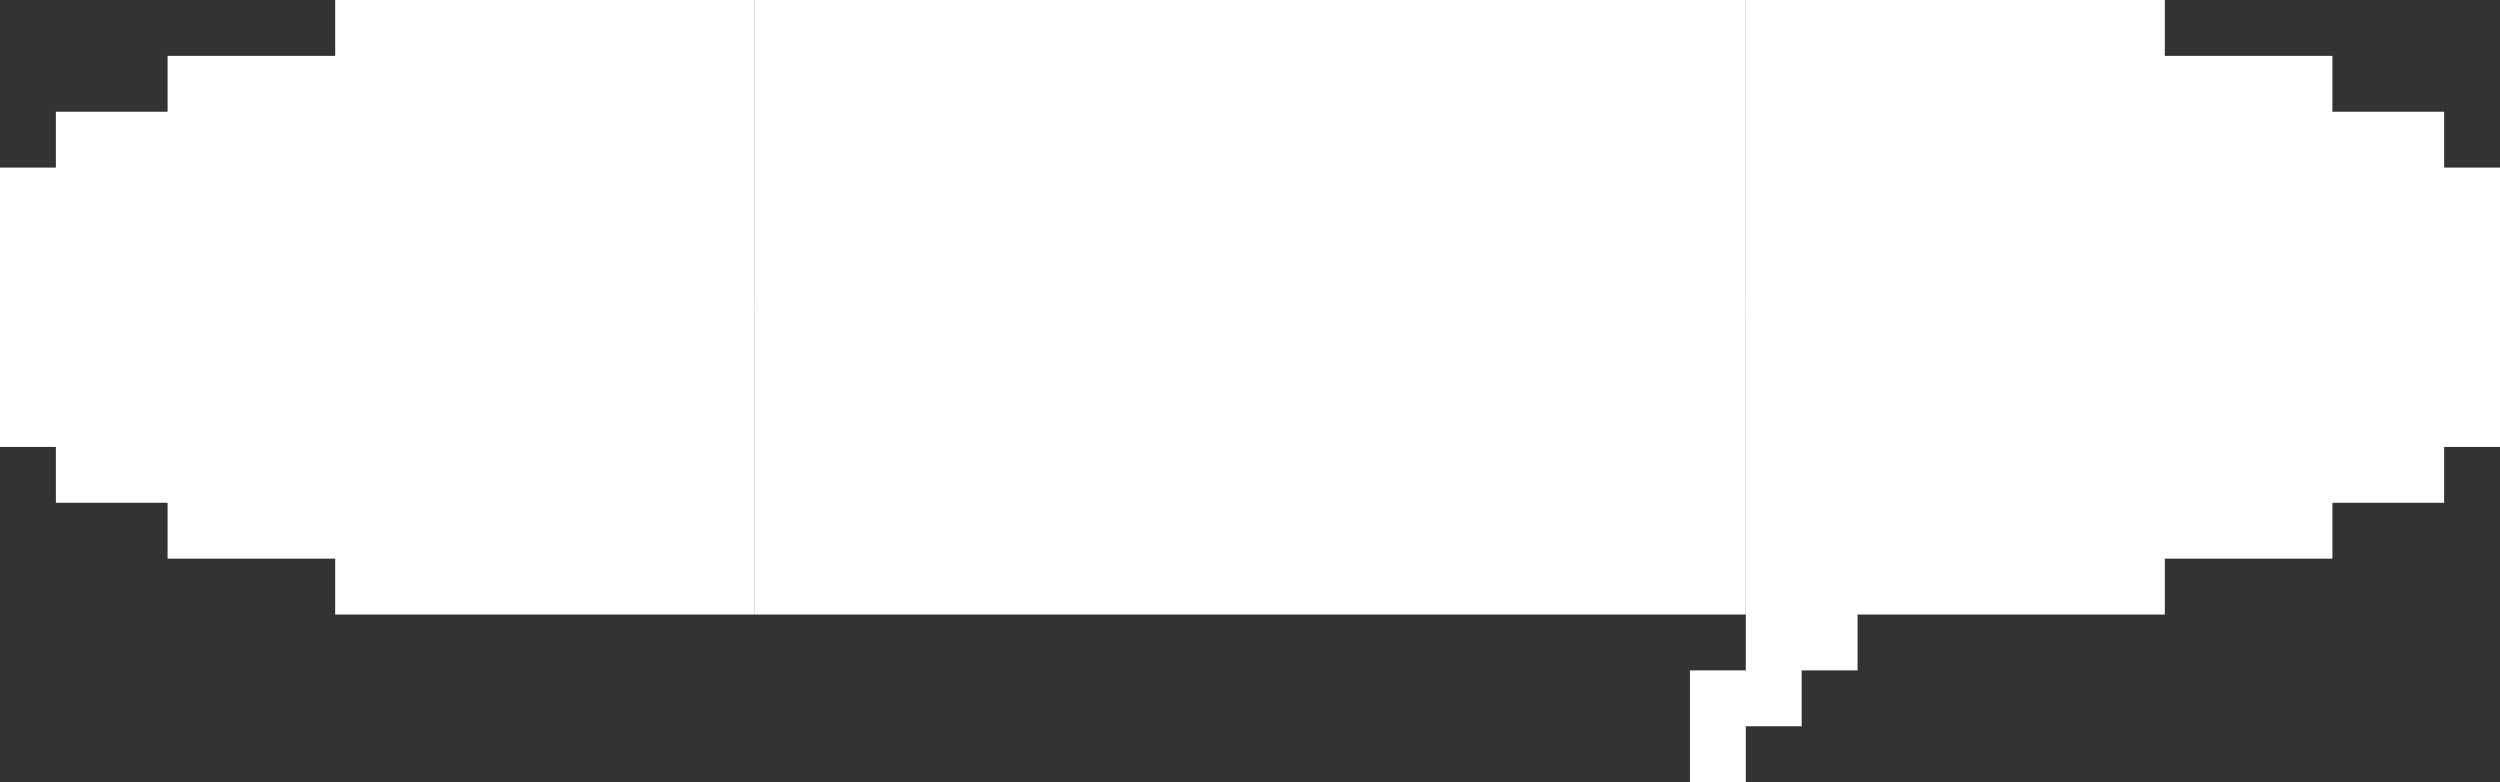 <svg width="358" height="112" viewBox="0 0 358 112" fill="none" xmlns="http://www.w3.org/2000/svg">
<rect x="0" y="0" width="358" height="112" fill="#333333" stroke="none"/>
<path d="M108 0H48V8H24V16H8V24H0V44H108V0Z" fill="white"/>
<path d="M250 0H310V8H334V16H350V24H358V44H250V0Z" fill="white"/>
<path d="M108 88H48V80H24V72H8V64H0V44H108V88Z" fill="white"/>
<path d="M242 96H250V44H358V64H350V72H334V80H310V88H266V96H258V104H250V112H242V96Z" fill="white"/>
<rect x="108" width="142" height="88" fill="white"/>
<rect y="43" width="108" height="2" fill="white"/>
<rect width="108" height="2" transform="matrix(-1 0 0 1 358 43)" fill="white"/>
</svg>
